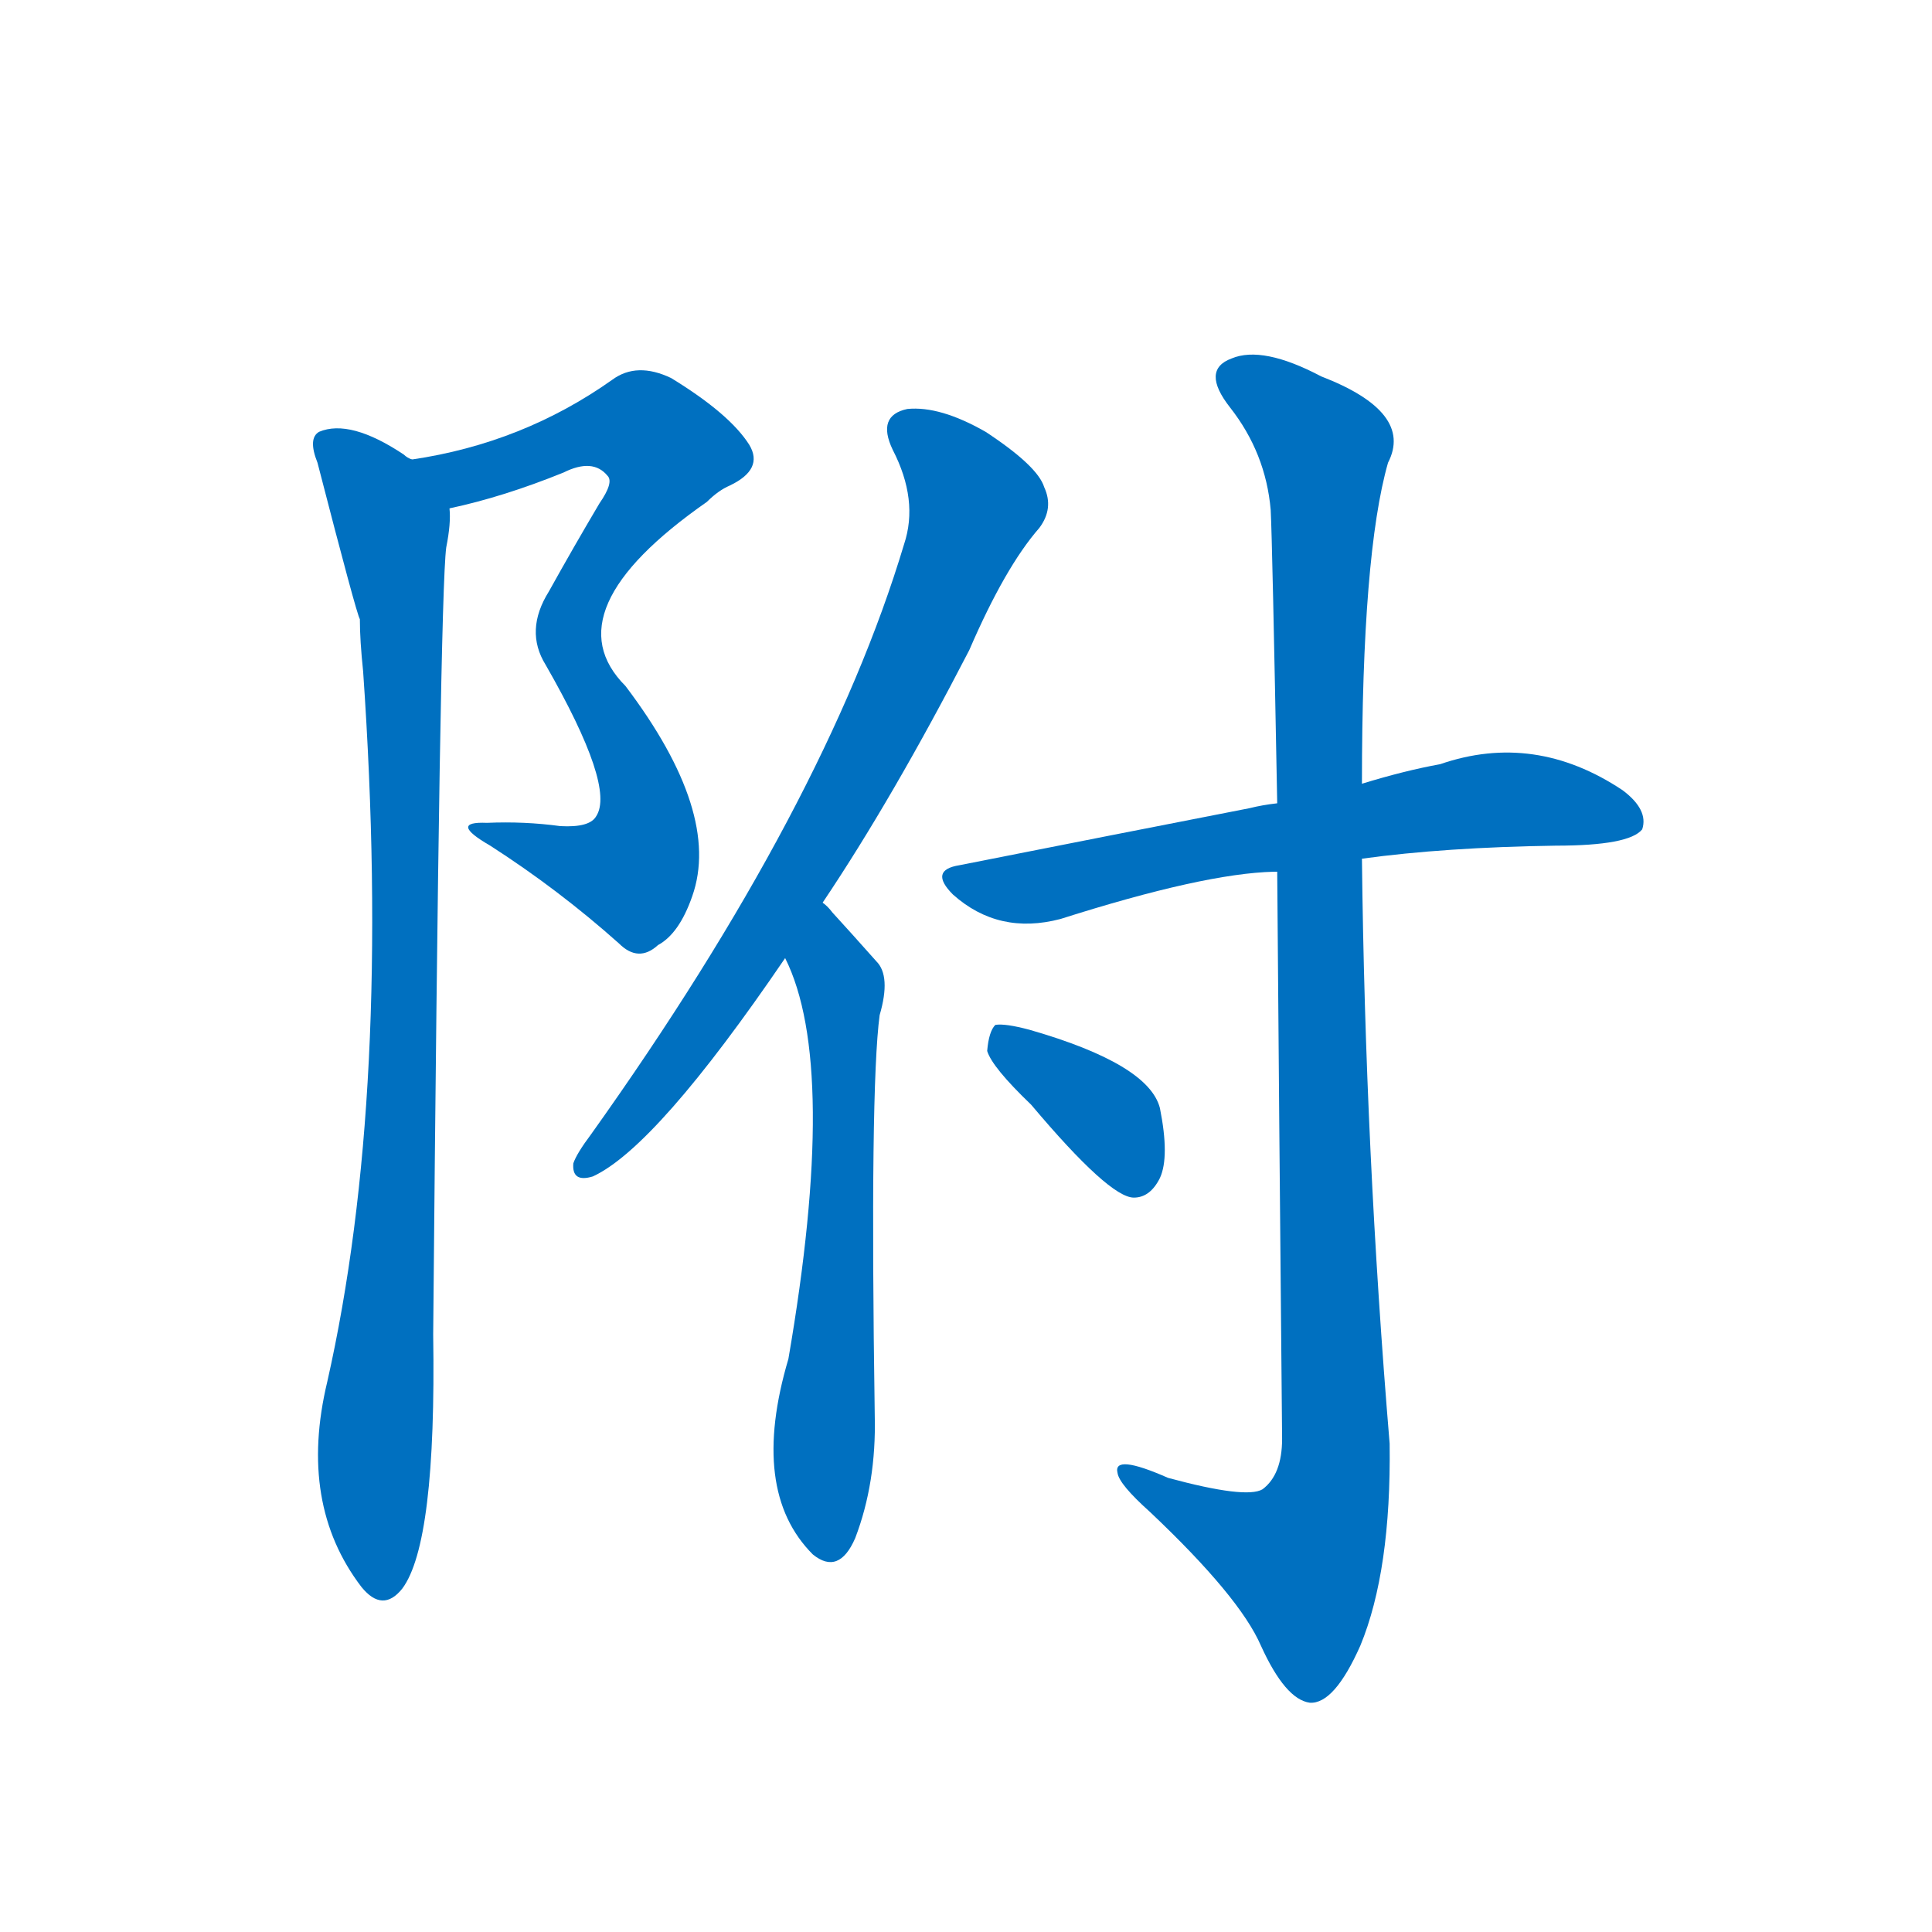 <svg width='83' height='83' >
                                <g transform="translate(3, 70) scale(0.07, -0.07)">
                                    <!-- 先将完整的字以灰色字体绘制完成，层级位于下面 -->
                                                                        <path d="M 233 688 Q 266 695 303 710 Q 321 719 330 708 Q 334 704 325 691 Q 309 664 294 637 Q 279 613 292 592 Q 335 517 323 499 Q 319 492 301 493 Q 279 496 256 495 Q 232 496 258 481 Q 300 454 337 421 Q 349 409 361 420 Q 374 427 382 450 Q 400 501 341 579 Q 295 625 391 692 Q 398 699 405 702 Q 426 712 417 727 Q 405 746 369 768 Q 348 778 333 767 Q 278 728 210 718 C 180 713 204 681 233 688 Z" style="fill: #0070C0;"></path>
                                                                        <path d="M 210 718 Q 207 719 205 721 Q 172 743 153 735 Q 146 731 152 716 Q 176 623 178 620 Q 178 607 180 588 Q 198 329 158 152 Q 140 77 179 26 Q 192 10 204 25 Q 225 53 223 181 Q 227 634 231 664 Q 234 679 233 688 C 234 704 234 704 210 718 Z" style="fill: #0070C0;"></path>
                                                                        <path d="M 462 446 Q 505 510 552 601 Q 574 652 595 676 Q 604 688 598 701 Q 594 714 562 735 Q 534 751 514 749 Q 495 745 505 724 Q 521 693 512 666 Q 464 506 320 304 Q 311 292 309 286 Q 308 274 321 278 Q 360 296 439 412 L 462 446 Z" style="fill: #0070C0;"></path>
                                                                        <path d="M 439 412 Q 472 346 441 166 Q 417 85 456 46 Q 472 33 482 56 Q 495 90 494 131 Q 491 332 497 377 Q 504 401 495 410 Q 479 428 468 440 Q 465 444 462 446 C 441 468 427 440 439 412 Z" style="fill: #0070C0;"></path>
                                                                        <path d="M 793 473 Q 844 480 912 481 Q 957 481 965 491 Q 969 503 953 515 Q 899 551 841 531 Q 819 527 793 519 L 741 507 Q 732 506 724 504 Q 642 488 546 469 Q 527 466 542 451 Q 570 426 608 436 Q 696 464 739 465 L 741 465 L 793 473 Z" style="fill: #0070C0;"></path>
                                                                        <path d="M 741 465 Q 742 332 744 117 Q 744 95 732 86 Q 722 80 674 93 Q 640 108 643 96 Q 644 89 663 72 Q 718 20 731 -10 Q 746 -43 761 -45 Q 776 -46 792 -10 Q 811 36 810 114 Q 795 294 793 473 L 793 519 Q 793 660 809 716 Q 825 747 768 769 Q 732 788 713 780 Q 694 773 712 750 Q 734 722 737 687 Q 738 668 741 507 L 741 465 Z" style="fill: #0070C0;"></path>
                                                                        <path d="M 590 322 Q 638 265 653 265 Q 663 265 669 277 Q 675 290 669 320 Q 662 347 589 368 Q 574 372 568 371 Q 564 367 563 355 Q 566 345 590 322 Z" style="fill: #0070C0;"></path>
                                    
                                    
                                                                                                                                                                                                                                                                                                                                                                                                                                                                                                                                                                                                                                </g>
                            </svg>